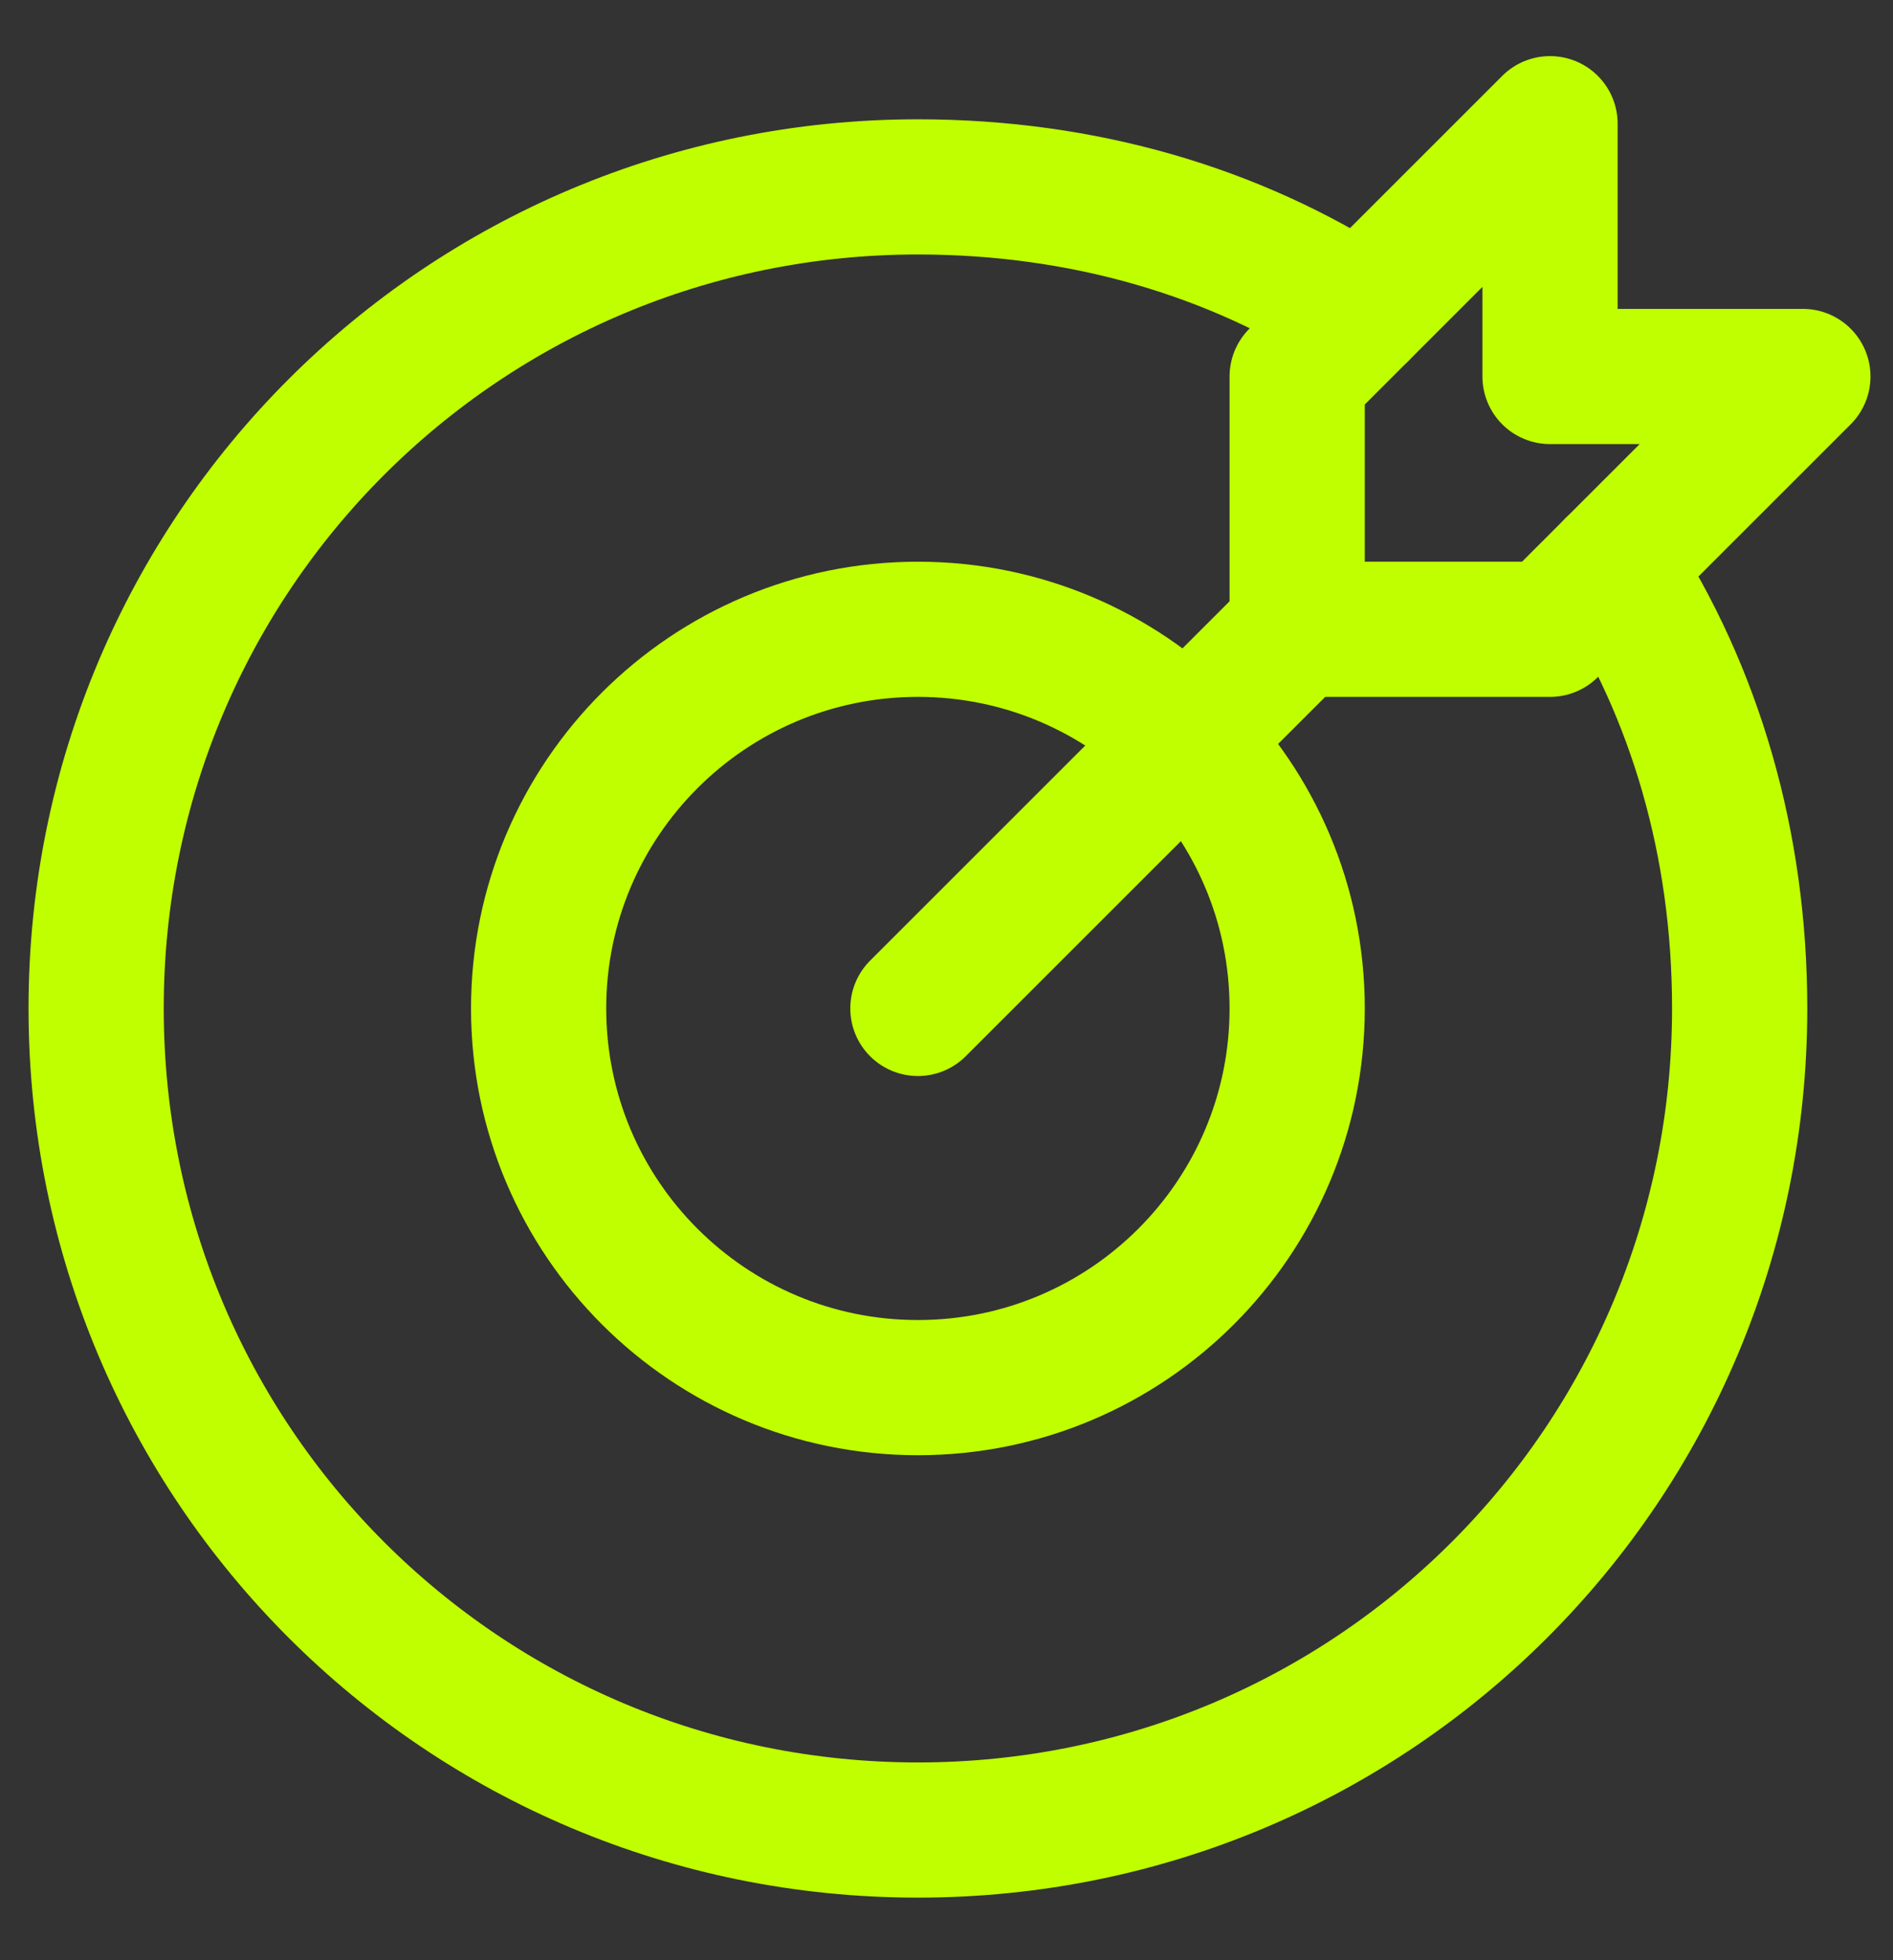 <svg
  width="28"
  height="29"
  viewBox="0 0 28 29"
  fill="none"
  xmlns="http://www.w3.org/2000/svg"
>
    <rect x="0" y="0" width="28" height="29" fill="#333333" stroke="none"/>
    <path
    d="M13.577 14.919L19.187 9.31"
    stroke="#C0FF00"
    stroke-width="2"
    stroke-miterlimit="10"
    stroke-linecap="round"
    stroke-linejoin="round"
  />
    <path
    d="M26.667 5.57H22.927V1.83L19.187 5.57V9.31H22.927L26.667 5.57Z"
    stroke="#C0FF00"
    stroke-width="2"
    stroke-miterlimit="10"
    stroke-linecap="round"
    stroke-linejoin="round"
  />
    <path
    d="M13.577 20.529C16.675 20.529 19.187 18.018 19.187 14.919C19.187 11.821 16.675 9.31 13.577 9.31C10.479 9.31 7.967 11.821 7.967 14.919C7.967 18.018 10.479 20.529 13.577 20.529Z"
    stroke="#C0FF00"
    stroke-width="2"
    stroke-miterlimit="10"
    stroke-linecap="round"
    stroke-linejoin="round"
  />
    <path
    d="M23.862 8.375C25.077 10.245 25.732 12.489 25.732 14.919C25.732 21.651 20.309 27.074 13.577 27.074C6.845 27.074 1.422 21.651 1.422 14.919C1.422 8.188 6.845 2.765 13.577 2.765C16.008 2.765 18.252 3.419 20.122 4.635"
    stroke="#C0FF00"
    stroke-width="2"
    stroke-miterlimit="10"
    stroke-linecap="round"
    stroke-linejoin="round"
  />
    </svg>
